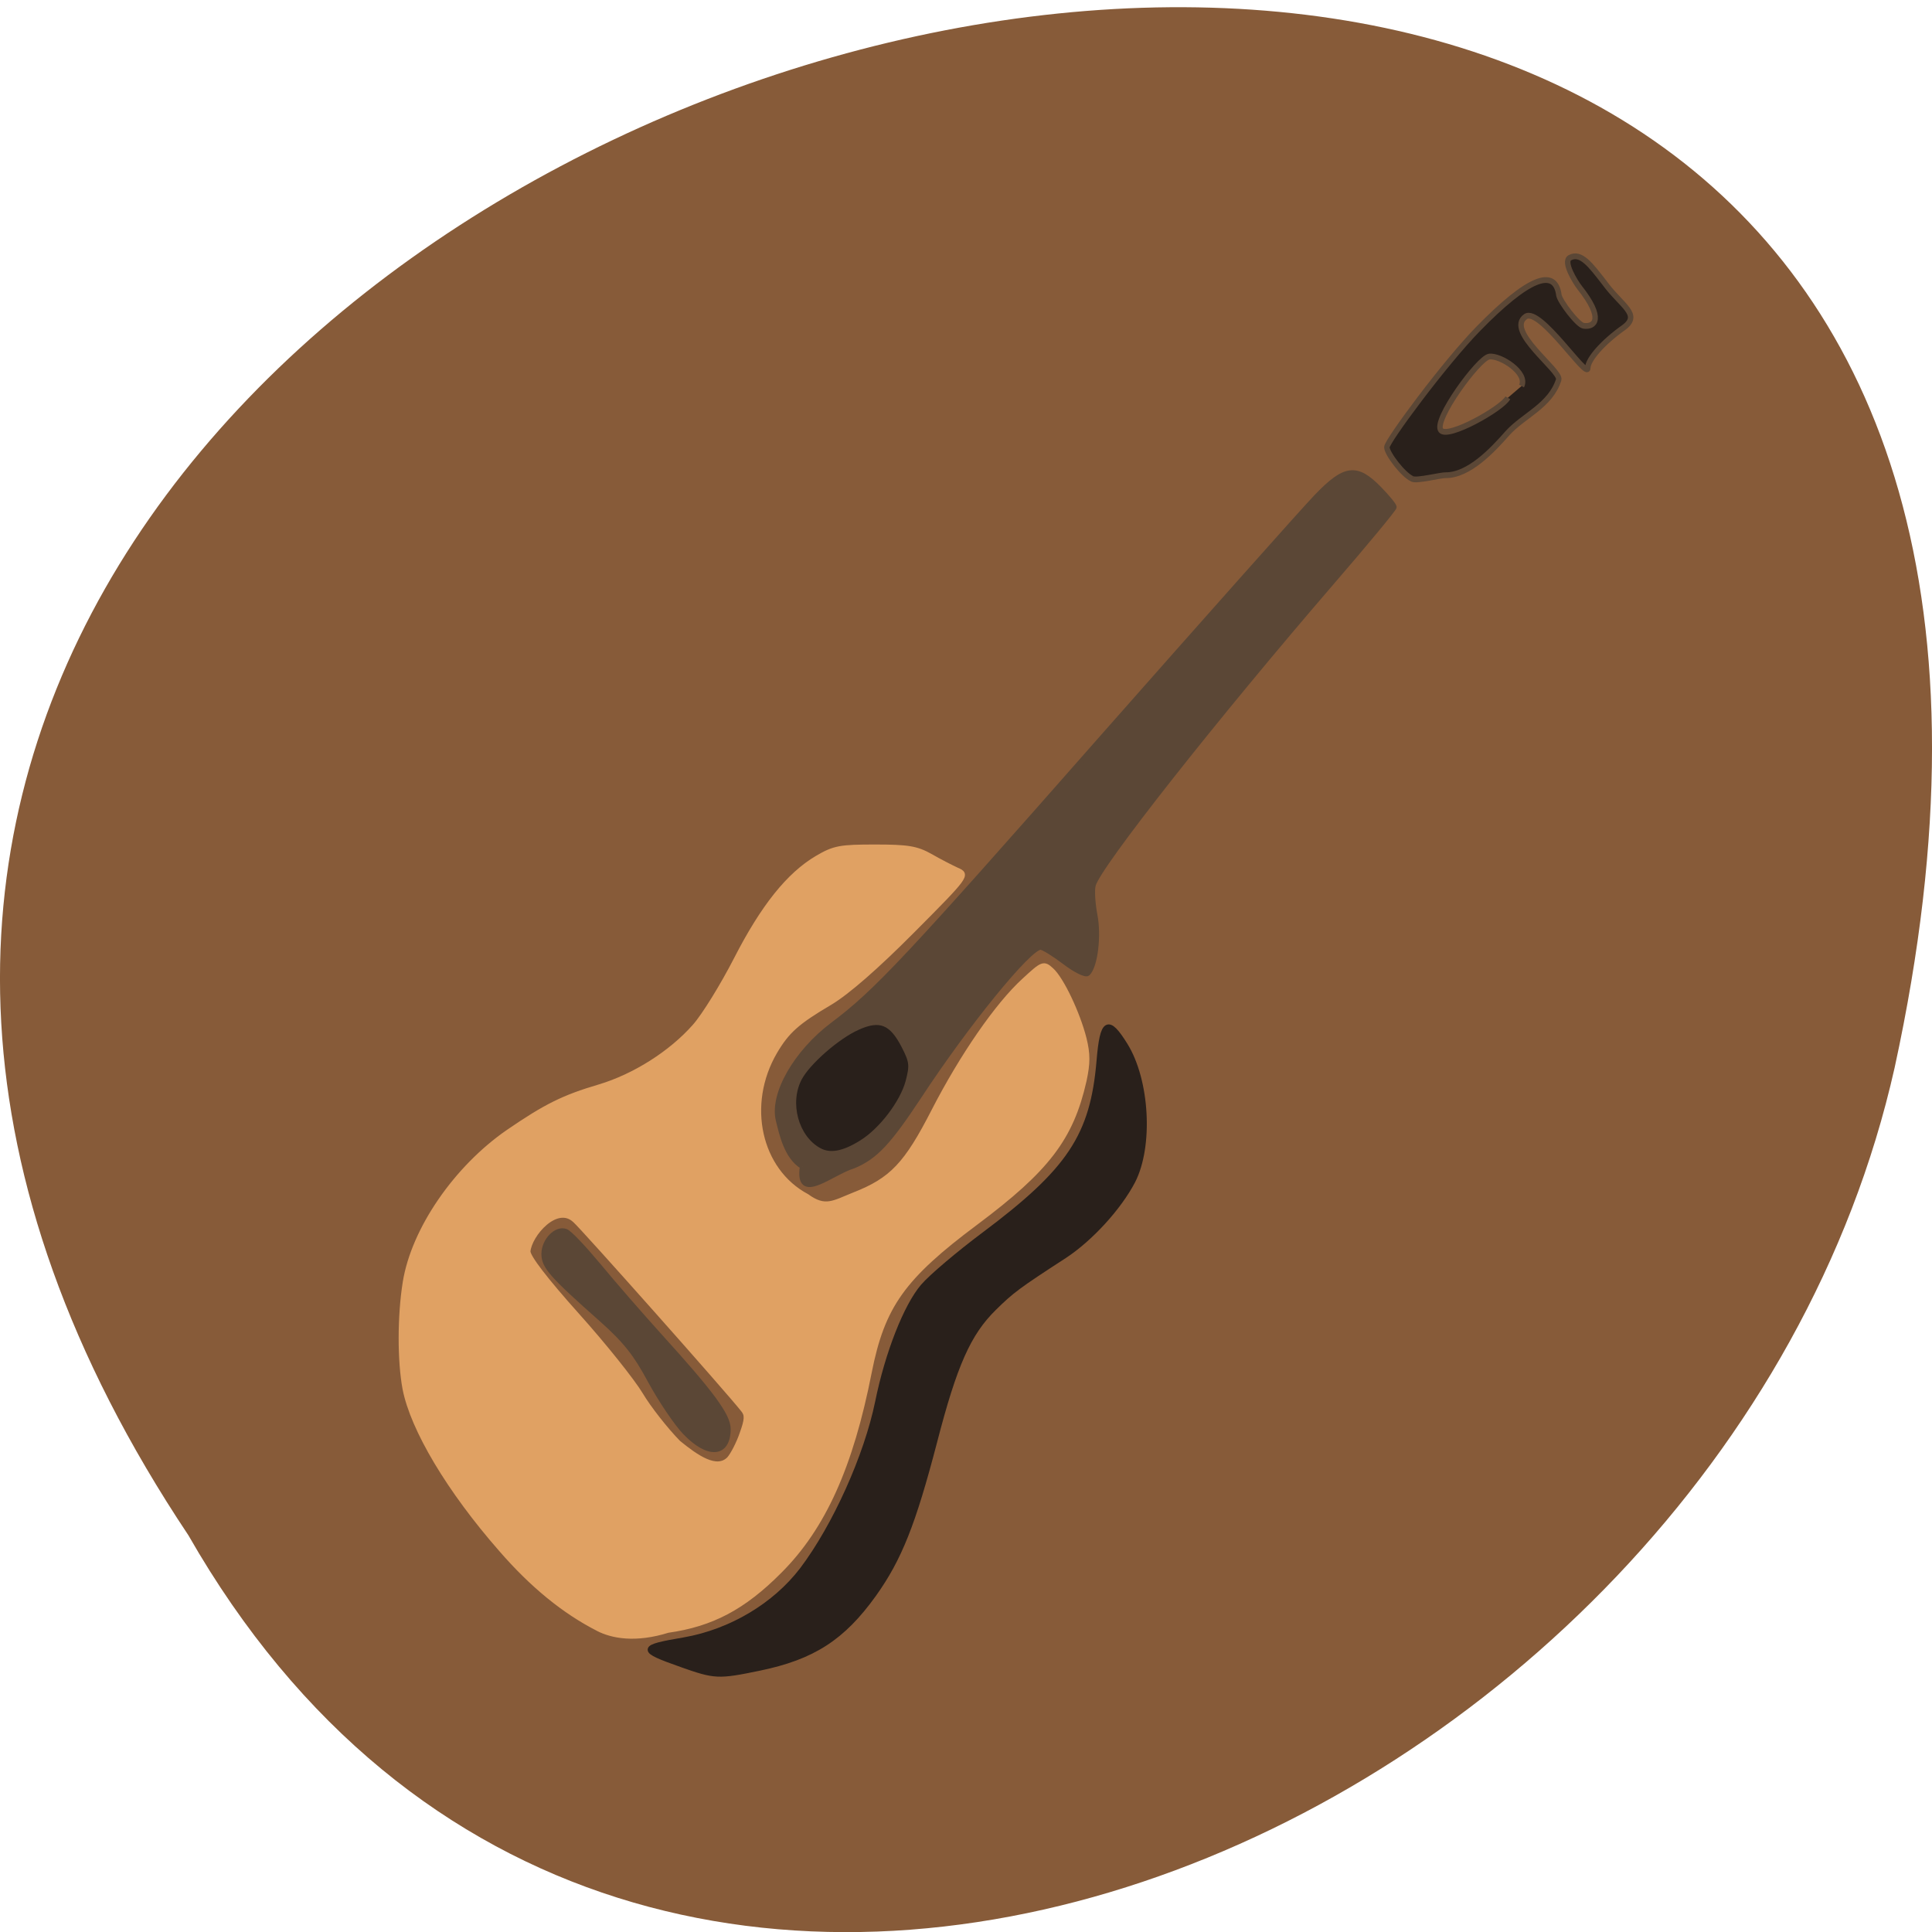 <svg xmlns="http://www.w3.org/2000/svg" viewBox="0 0 32 32"><path d="m 3.121 25.43 c -15.992 -23.969 35.01 -38.734 28.26 -7.746 c -2.875 12.805 -20.922 20.574 -28.26 7.746" fill="#875b39"/><g stroke-width="0.703" transform="scale(0.125 0.125)"><g fill="#29201b" stroke="#29201b"><path d="m 107.65 151.06 c -2.313 -2.406 -2.75 -4.75 -1.406 -7.5 c 1.906 -3.937 7.875 -8.187 10.563 -7.531 c 1.813 0.437 3.688 4.219 3.25 6.5 c -0.781 4.156 -5.313 8.937 -9.281 9.75 c -1.344 0.281 -1.906 0.063 -3.125 -1.219"/><path d="m 90.31 220.56 c -5.594 -1.969 -5.563 -2.25 0.344 -3.25 c 6.219 -1.094 12.03 -4.562 15.656 -9.312 c 4.344 -5.75 8.531 -15.06 10 -22.22 c 1.313 -6.469 3.781 -12.719 6 -15.312 c 1.094 -1.281 4.719 -4.344 8.06 -6.844 c 11.406 -8.531 14.438 -13.12 15.281 -23.06 c 0.438 -5.312 1.156 -5.75 3.438 -2.062 c 2.906 4.687 3.375 13.375 1 18 c -1.844 3.531 -5.625 7.656 -9.06 9.906 c -6.125 3.969 -7 4.625 -9.313 6.906 c -3.406 3.344 -5.25 7.5 -7.906 17.781 c -2.813 10.781 -4.656 15.437 -8.03 20.16 c -4.125 5.75 -8.06 8.312 -15.188 9.781 c -5.438 1.125 -5.844 1.094 -10.281 -0.469"/></g><g fill="#5b4736" stroke="#5b4736"><path d="m 106.34 154.56 c -2.125 -1.281 -2.75 -4.375 -3.188 -6.125 c -0.844 -3.406 2.313 -8.969 7.219 -12.656 c 5.75 -4.312 9.875 -8.719 35.563 -37.906 c 14.03 -15.906 26.875 -30.344 28.531 -32.06 c 3.75 -3.906 5.281 -4.094 8.25 -1.062 c 1.094 1.125 2 2.219 2 2.437 c 0 0.219 -3.719 4.719 -8.281 10 c -15.438 17.906 -30.969 37.594 -31.594 40.09 c -0.188 0.687 -0.063 2.469 0.219 3.969 c 0.531 2.719 0.063 6.719 -0.938 7.719 c -0.25 0.25 -1.594 -0.406 -3.03 -1.5 c -1.406 -1.062 -2.844 -1.969 -3.219 -1.969 c -1.531 0 -9.844 10.219 -16.13 19.812 c -4.03 6.094 -5.75 7.937 -8.625 9.156 c -3.03 0.906 -7.5 5.03 -6.781 0.094 m 7.844 -3.156 c 2.594 -1.594 5.406 -5.281 6.156 -8.06 c 0.563 -2.156 0.531 -2.656 -0.531 -4.719 c -1.625 -3.187 -3.188 -3.844 -6.156 -2.5 c -2.688 1.187 -6.656 4.656 -7.75 6.781 c -1.688 3.25 -0.438 7.812 2.563 9.5 c 1.469 0.844 3.281 0.531 5.719 -1"/><path d="m 90.81 189.81 c -1.219 -1.281 -3.281 -4.375 -4.625 -6.844 c -1.906 -3.562 -3.281 -5.312 -6.438 -8.125 c -6.625 -5.875 -7.656 -7.03 -7.656 -8.687 c 0 -1.75 1.625 -3.437 2.875 -2.969 c 0.469 0.156 2.375 2.187 4.281 4.469 c 1.875 2.281 5.625 6.594 8.313 9.562 c 6.719 7.406 8.906 10.375 8.906 12.12 c 0 3.437 -2.594 3.656 -5.656 0.469"/></g></g><path d="m 366.05 138.98 c -1.432 -0.567 -4.071 -3.826 -4.071 -4.783 c 0 -0.886 9.121 -12.577 14.586 -17.856 c 7.84 -7.582 12.212 -9.282 12.815 -5.03 c 0.151 0.921 2.978 4.464 3.92 4.606 c 1.809 0.248 3.317 -1.063 -0.641 -5.775 c -0.641 -0.779 -2.676 -3.862 -1.545 -4.464 c 1.771 -0.921 3.355 1.134 5.541 3.791 c 2.638 3.437 5.917 4.748 3.02 6.732 c -3.279 2.197 -5.691 4.783 -5.691 6.06 c 0 1.913 -7.614 -9.212 -9.913 -7.724 c -3.279 2.161 5.654 8.113 5.277 9.495 c -1.319 3.933 -5.616 5.385 -8.179 8.08 c -2.375 2.551 -6.144 6.342 -9.837 6.306 c -0.716 -0.035 -4.523 0.886 -5.277 0.567 m 17.376 -13.995 c 1.055 -1.984 -3.392 -4.677 -5.164 -4.429 c -1.696 0.248 -8.933 9.601 -7.689 11.09 c 1.093 1.346 9.8 -3.295 10.667 -4.889" transform="matrix(0.104 0 0 0.11 -14.675 -7.355)" fill="#29201b" stroke="#5b4736" stroke-width="0.87"/><path d="m 79.25 215.78 c -4.469 -2.281 -8.688 -5.719 -12.813 -10.469 c -6.906 -7.875 -11.719 -15.969 -12.75 -21.312 c -0.688 -3.687 -0.688 -9.625 0.031 -14.09 c 1.125 -6.969 6.719 -15.12 13.656 -19.906 c 4.938 -3.375 7.281 -4.562 12.06 -5.969 c 4.688 -1.406 9.5 -4.469 12.625 -8 c 1.281 -1.437 3.75 -5.469 5.5 -8.875 c 3.563 -6.969 6.969 -11.219 10.719 -13.437 c 2.281 -1.344 3.063 -1.469 7.688 -1.469 c 4.344 0 5.469 0.188 7.313 1.219 c 1.188 0.687 2.781 1.5 3.531 1.844 c 1.375 0.594 1.344 0.687 -5.938 8 c -4.781 4.812 -8.594 8.125 -10.875 9.5 c -4.406 2.594 -5.719 3.781 -7.344 6.531 c -4.094 7 -2.156 15.781 4.25 19.19 c 2.438 1.781 3.594 0.875 6.25 -0.187 c 5.03 -1.969 6.969 -4 10.656 -11.219 c 3.688 -7.156 8.344 -13.937 11.906 -17.187 c 2.438 -2.25 2.563 -2.312 3.563 -1.406 c 1.344 1.187 3.5 5.75 4.344 9.09 c 0.5 2.031 0.5 3.25 0 5.562 c -1.719 7.594 -4.875 11.719 -14.313 18.781 c -9.719 7.25 -12.406 11.03 -14.156 19.875 c -2.438 12.406 -6.06 20.5 -11.875 26.312 c -4.781 4.812 -9 7.03 -14.781 7.844 c -4.313 1.344 -7.375 0.75 -9.25 -0.219 m 17.406 -22.469 c 0.469 -0.531 1.25 -2.031 1.688 -3.312 c 0.688 -1.906 0.719 -2.531 0.156 -3.219 c -2.063 -2.625 -21.344 -24.312 -22.281 -25.09 c -2.469 -2.344 -6.094 1.875 -6.281 4.125 c 0 0.781 2.281 3.75 6.5 8.469 c 3.594 4 7.375 8.75 8.438 10.531 c 1.063 1.781 3.313 4.656 5 6.375 c 2.344 1.906 5.094 3.875 6.781 2.125" transform="scale(0.125 0.125)" fill="#e0a163" stroke="#e0a163" stroke-width="0.703"/></svg>